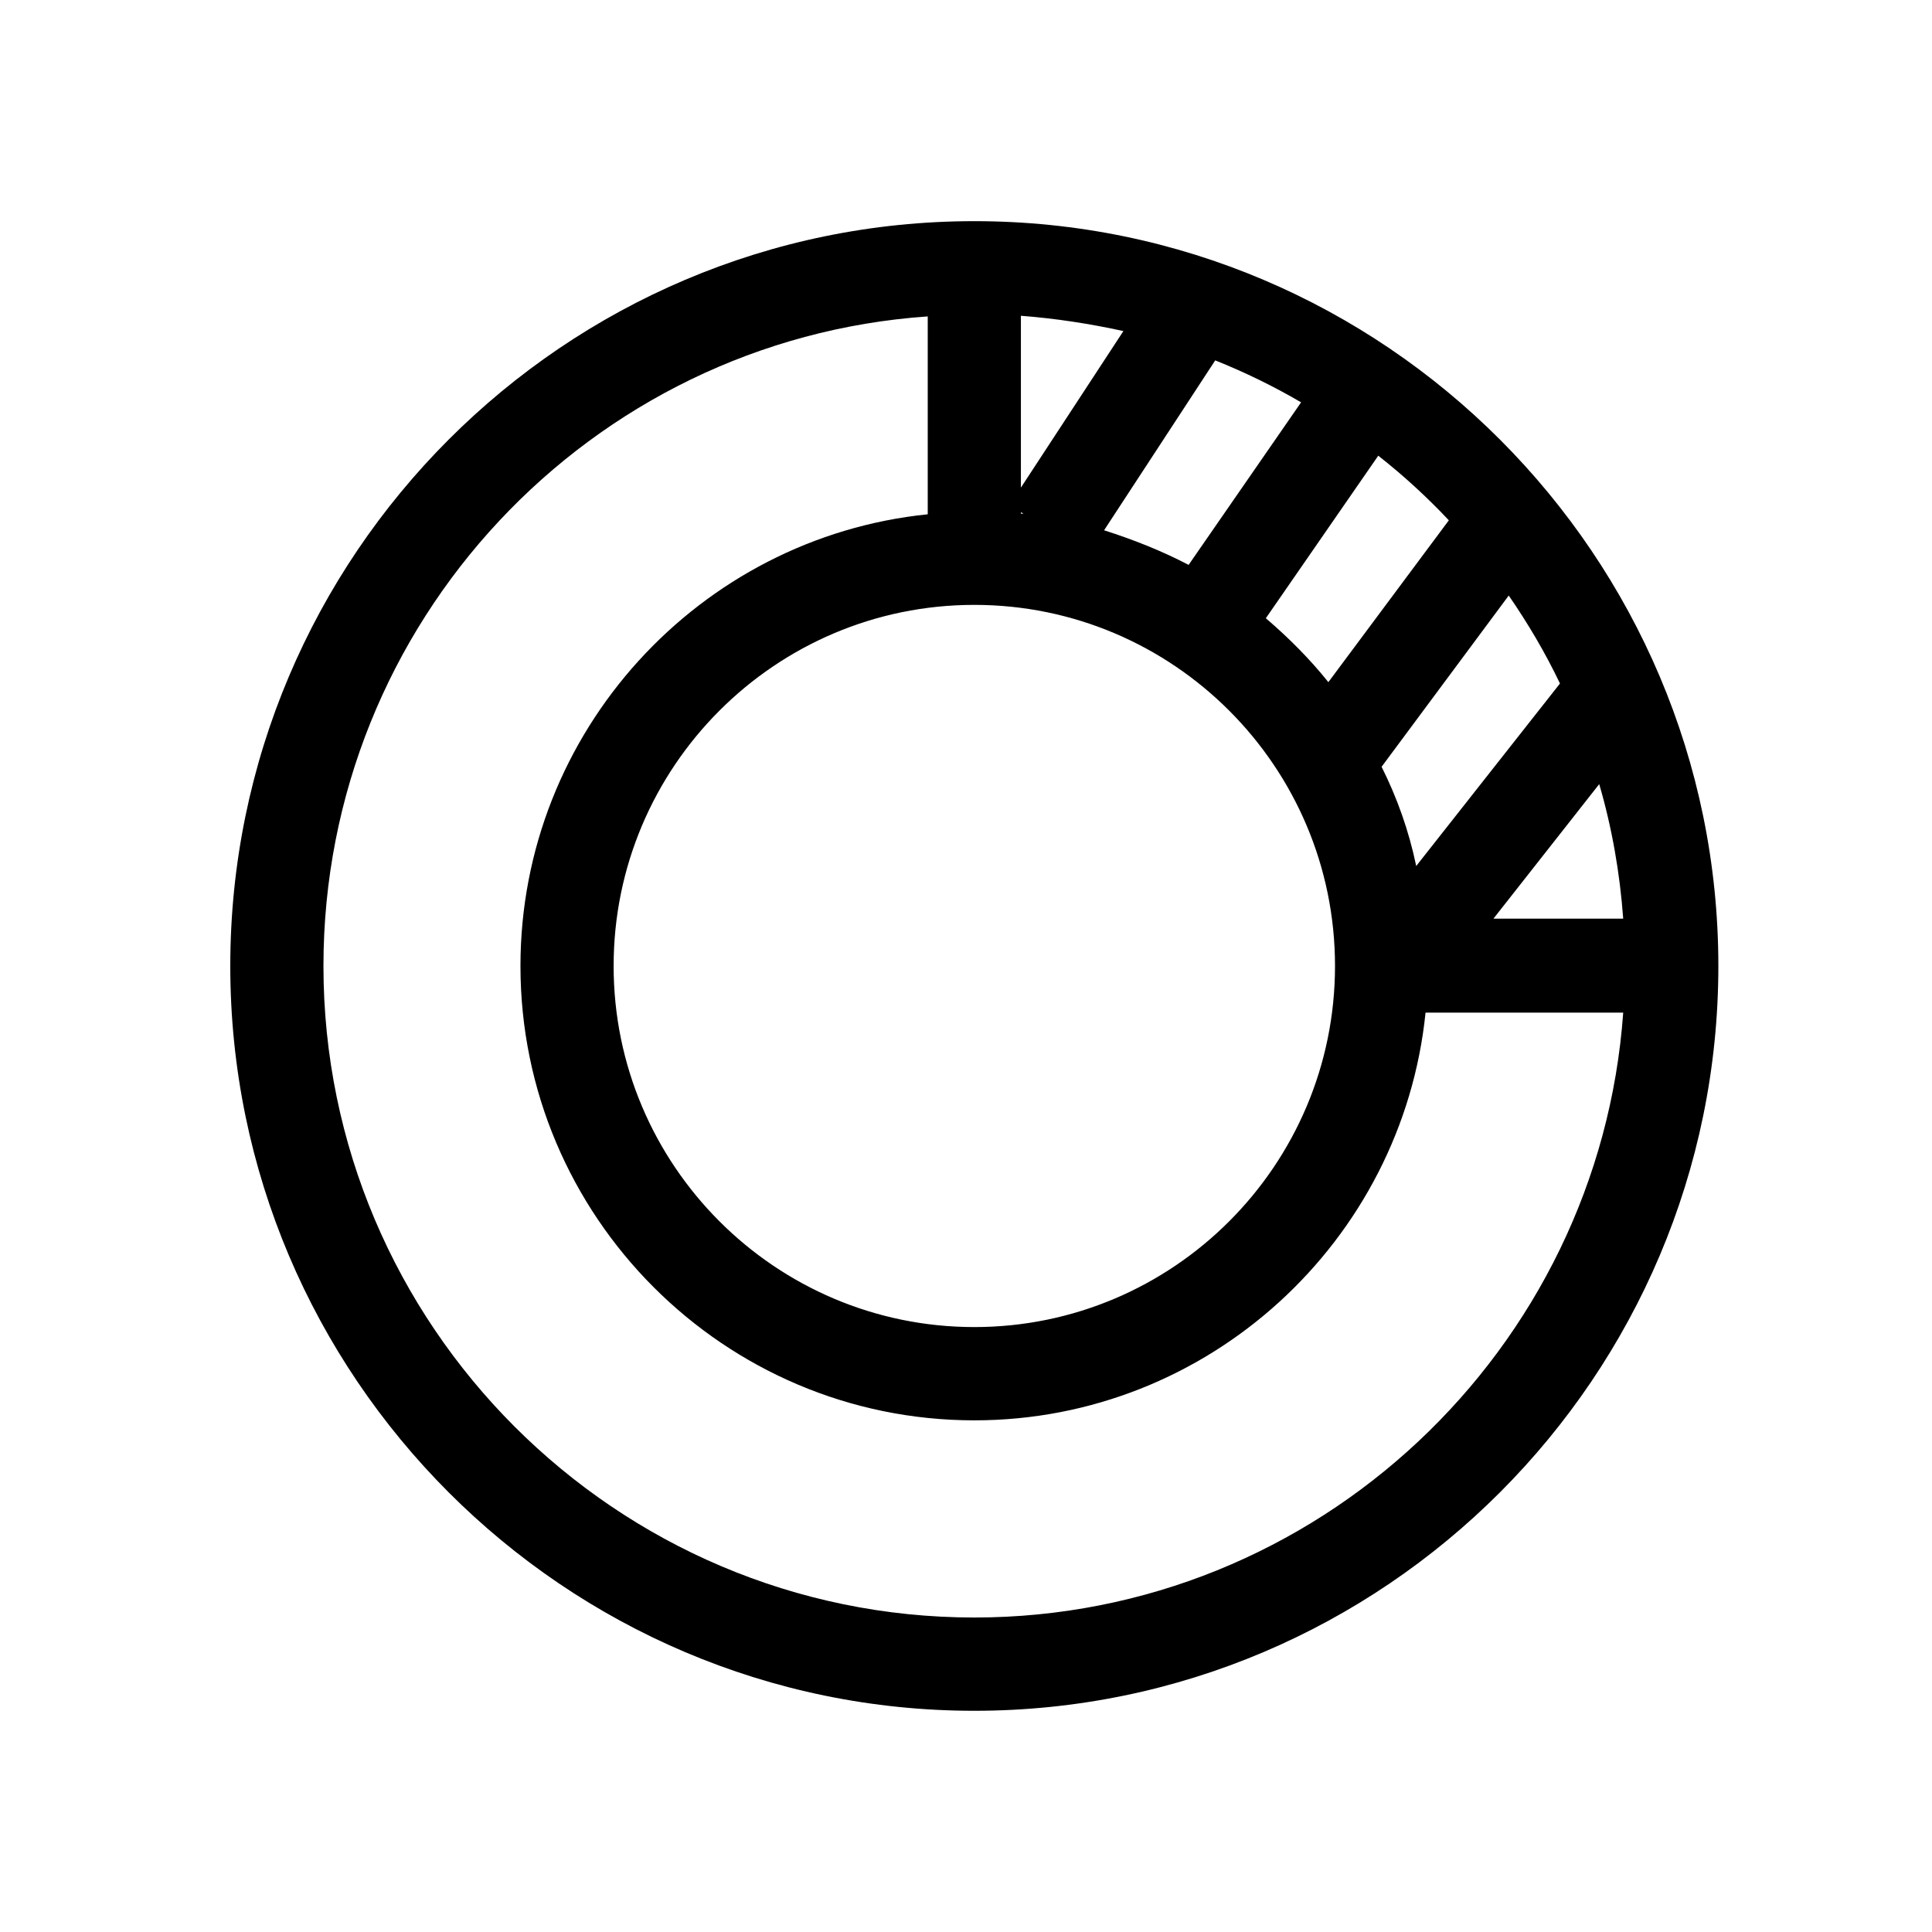 <svg width="36" height="36" viewBox="0 0 36 36" fill="none" xmlns="http://www.w3.org/2000/svg">
<path d="M18.155 4.121C10.516 4.121 4.291 10.353 4.291 18C4.291 25.646 10.516 31.878 18.155 31.878C25.794 31.878 32.019 25.646 32.019 18C32.019 10.353 25.794 4.121 18.155 4.121ZM20.573 9.881L22.644 6.715C23.202 6.939 23.735 7.199 24.244 7.497L22.148 10.526C21.652 10.266 21.119 10.055 20.573 9.881ZM19.023 9.546L19.073 9.571C19.06 9.571 19.048 9.571 19.023 9.571V9.546ZM19.023 9.086V5.884C19.668 5.933 20.313 6.033 20.933 6.169L19.023 9.086ZM18.155 11.271C21.863 11.271 24.876 14.288 24.876 18C24.876 21.711 21.863 24.728 18.155 24.728C14.447 24.728 11.434 21.711 11.434 18C11.434 14.288 14.447 11.271 18.155 11.271ZM25.744 14.288L28.113 11.097C28.473 11.619 28.795 12.165 29.068 12.736L26.389 16.137C26.253 15.479 26.03 14.859 25.744 14.288ZM29.799 14.611C30.035 15.417 30.184 16.262 30.246 17.118H27.828L29.799 14.611ZM26.997 9.695L24.752 12.711C24.405 12.277 24.008 11.88 23.587 11.52L25.682 8.491C26.154 8.863 26.588 9.26 26.997 9.695ZM18.155 30.14C11.471 30.14 6.027 24.691 6.027 18C6.027 11.594 11 6.331 17.287 5.896V9.583C13.034 10.017 9.698 13.63 9.698 18C9.698 22.667 13.492 26.466 18.155 26.466C22.52 26.466 26.129 23.126 26.563 18.869H30.246C29.799 25.15 24.541 30.14 18.155 30.14Z" fill="black"/>
</svg>
